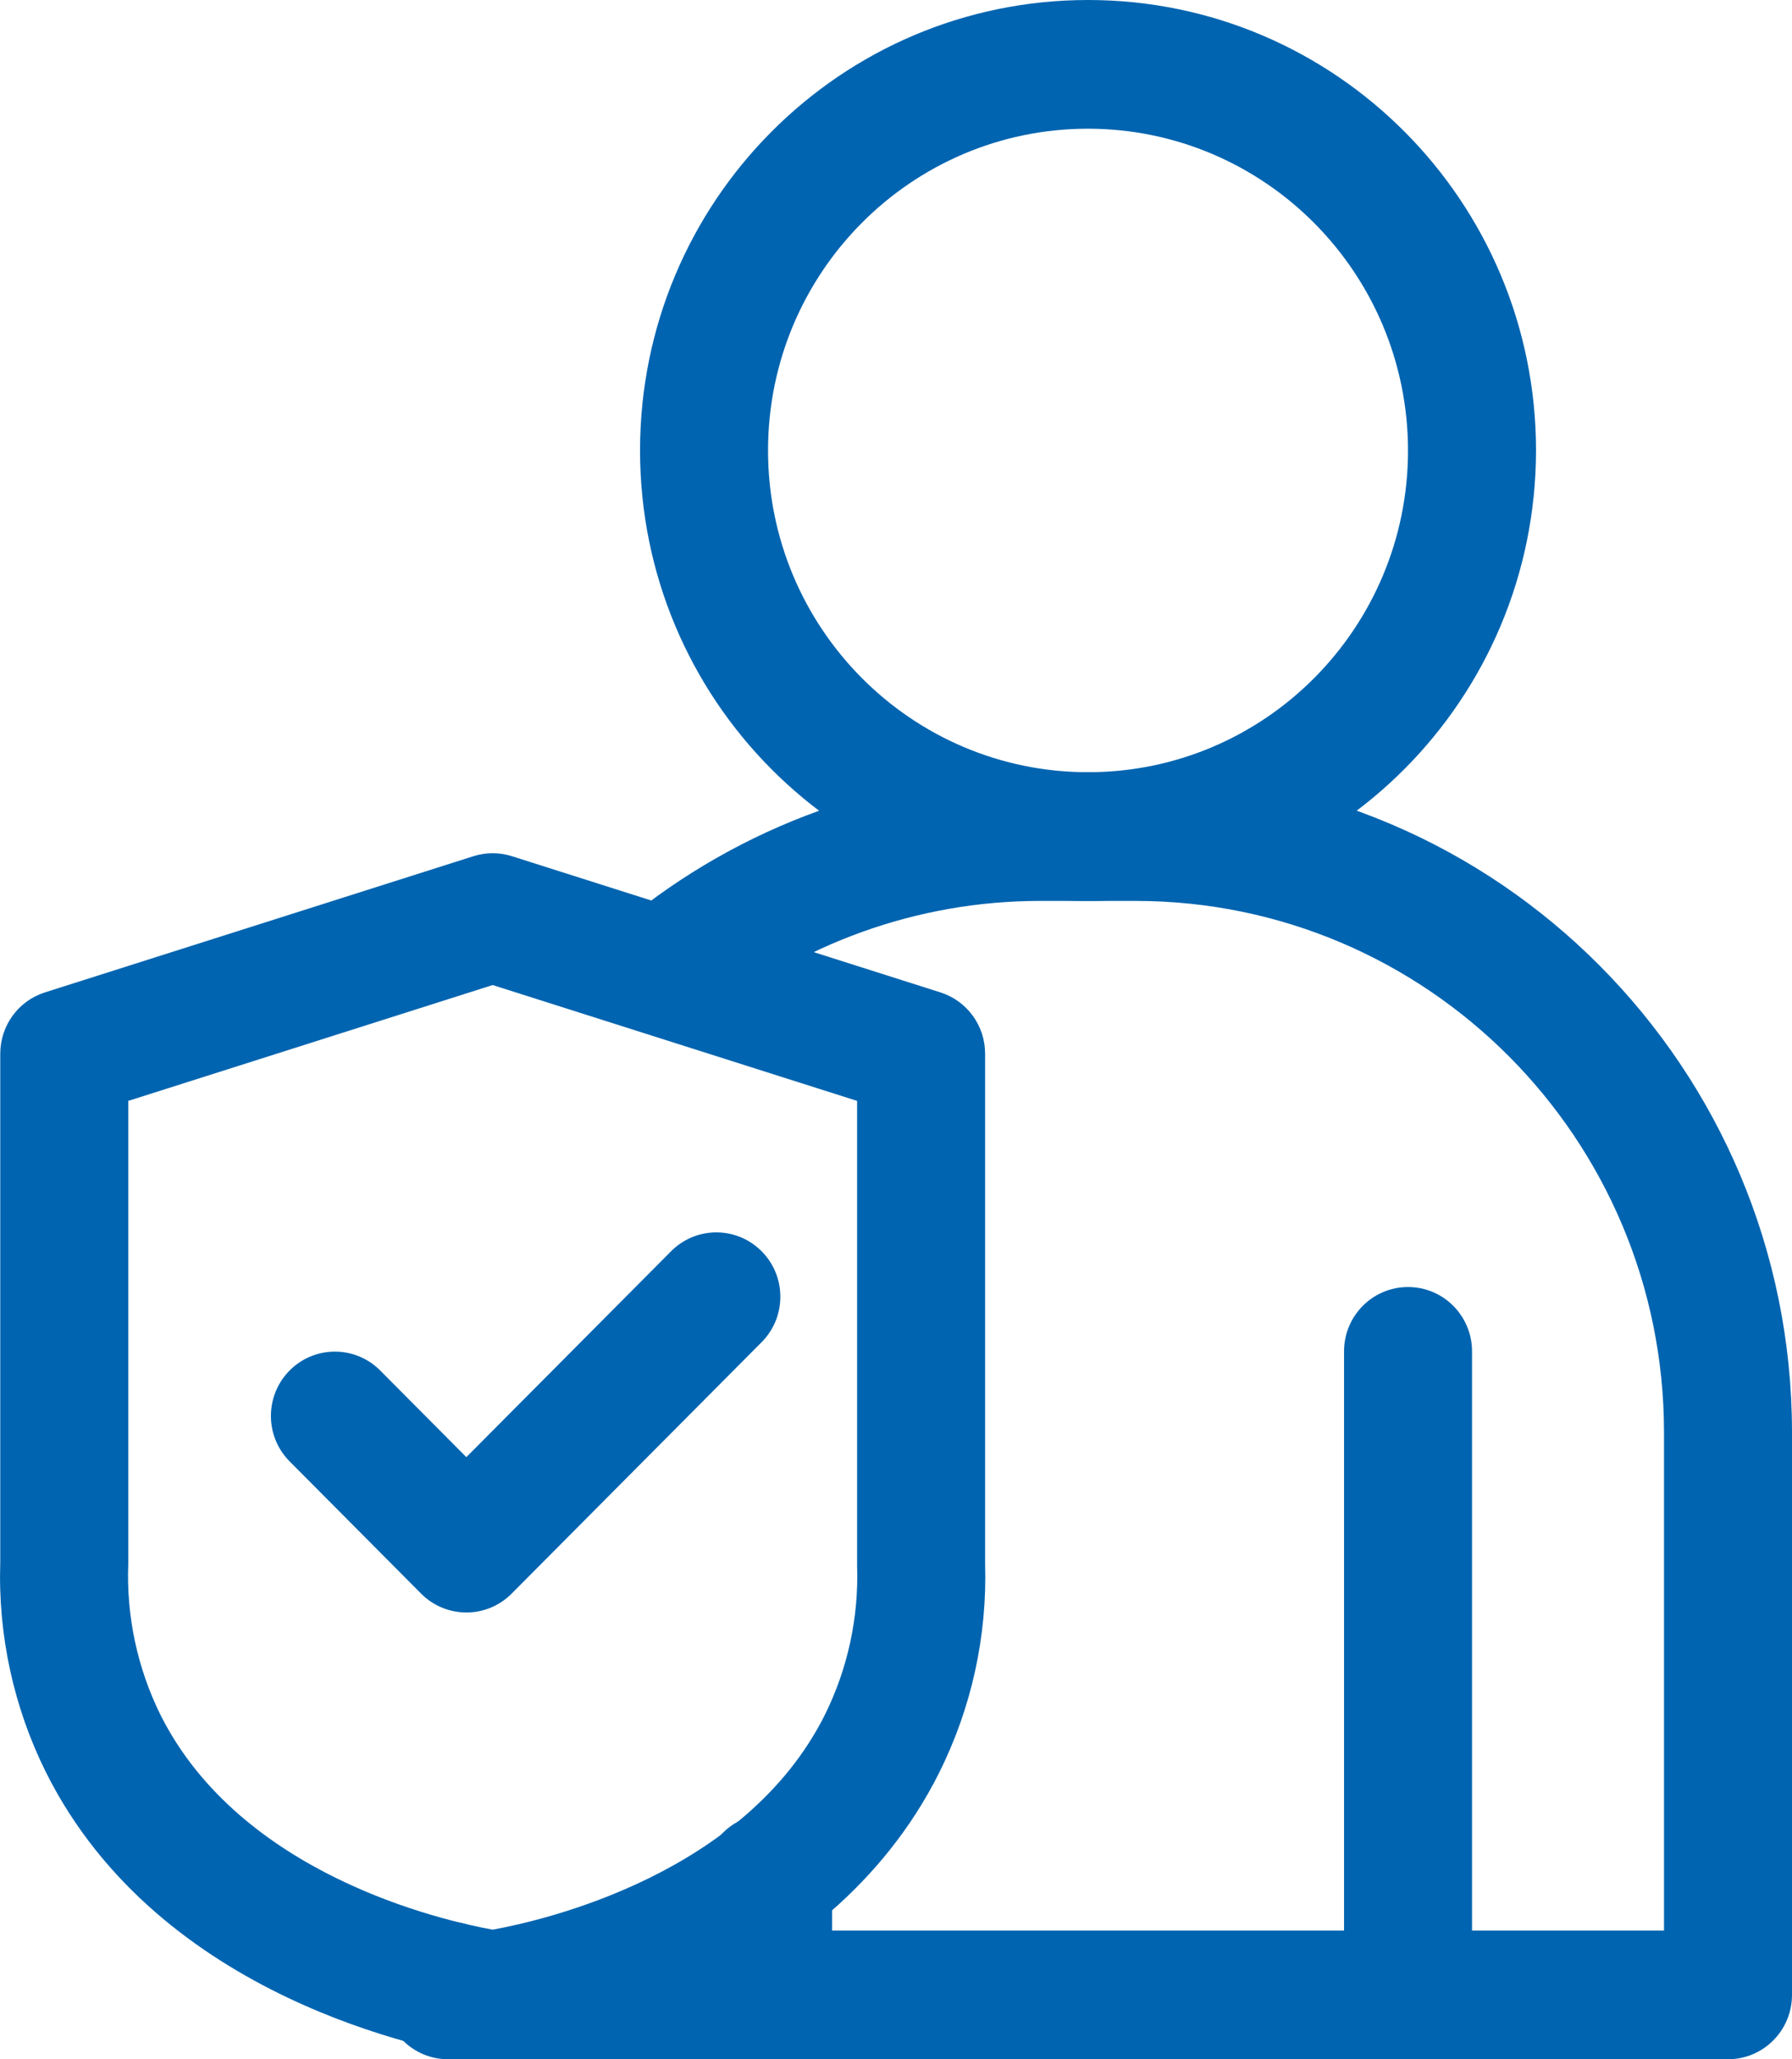 <svg xmlns="http://www.w3.org/2000/svg" width="47" height="54" viewBox="0 0 47 54" fill="none">
  <g clip-path="url(#clip0_3325_12682)">
    <path d="M28.537 23.625C22.047 23.625 16.787 18.337 16.787 11.812C16.787 5.288 22.048 0 28.537 0C35.025 0 40.286 5.288 40.286 11.812C40.279 18.333 35.022 23.618 28.537 23.625ZM28.537 3.375C23.902 3.375 20.144 7.153 20.144 11.812C20.144 16.472 23.902 20.25 28.537 20.25C33.171 20.25 36.929 16.472 36.929 11.812C36.924 7.155 33.169 3.38 28.537 3.375Z" fill="#0064B0"/>
    <path d="M45.322 54H11.752C10.824 54 10.073 53.245 10.073 52.312V52.076C10.073 51.144 10.825 50.389 11.752 50.389C12.053 50.389 12.349 50.47 12.608 50.625H43.643V37.547C43.634 29.861 37.44 23.634 29.796 23.625H27.278C24.074 23.625 20.969 24.74 18.492 26.783C17.762 27.358 16.707 27.229 16.136 26.495C15.584 25.787 15.681 24.768 16.358 24.179C19.436 21.638 23.296 20.25 27.278 20.25H29.796C39.293 20.261 46.99 27.999 47 37.547V52.312C47 53.245 46.249 54 45.322 54Z" fill="#0064B0"/>
    <path d="M36.929 54C36.002 54 35.251 53.245 35.251 52.312V35.438C35.251 34.505 36.002 33.75 36.929 33.75C37.857 33.75 38.608 34.505 38.608 35.438V52.312C38.608 53.245 37.857 54 36.929 54Z" fill="#0064B0"/>
    <path d="M20.144 54C19.217 54 18.466 53.245 18.466 52.312V49.258C18.466 48.326 19.217 47.571 20.144 47.571C21.072 47.571 21.823 48.326 21.823 49.258V52.312C21.823 53.245 21.072 54 20.144 54Z" fill="#0064B0"/>
    <path d="M12.921 54C12.839 54 12.755 53.994 12.673 53.982C11.28 53.771 4.18 52.42 1.207 46.479C0.357 44.771 -0.055 42.877 0.007 40.969V27.633C0.007 26.896 0.48 26.246 1.178 26.024L12.415 22.453C12.744 22.348 13.098 22.348 13.428 22.453L24.665 26.024C25.363 26.246 25.838 26.896 25.837 27.633V41.013C25.893 42.906 25.481 44.784 24.636 46.477V46.479C21.666 52.419 14.563 53.771 13.17 53.982C13.087 53.994 13.004 54 12.921 54ZM3.364 28.869V41.013C3.312 42.379 3.602 43.738 4.206 44.964C6.306 49.159 11.584 50.36 12.921 50.602C14.259 50.359 19.539 49.158 21.637 44.964C22.236 43.752 22.526 42.409 22.48 41.056V28.869L12.921 25.831L3.364 28.869Z" fill="#0064B0"/>
    <path d="M12.231 42.284C11.786 42.284 11.358 42.107 11.045 41.79L7.58 38.306C6.934 37.638 6.95 36.569 7.615 35.92C8.267 35.285 9.301 35.285 9.953 35.92L12.231 38.211L17.581 32.832C18.226 32.162 19.288 32.144 19.954 32.791C20.622 33.439 20.639 34.507 19.995 35.177C19.982 35.191 19.968 35.204 19.954 35.218L13.418 41.791C13.103 42.108 12.676 42.285 12.231 42.285V42.284Z" fill="#0064B0"/>
  </g>
  <defs>
    <clipPath id="clip0_3325_12682">
      <rect width="47" height="54" fill="white"/>
    </clipPath>
  </defs>
</svg>
